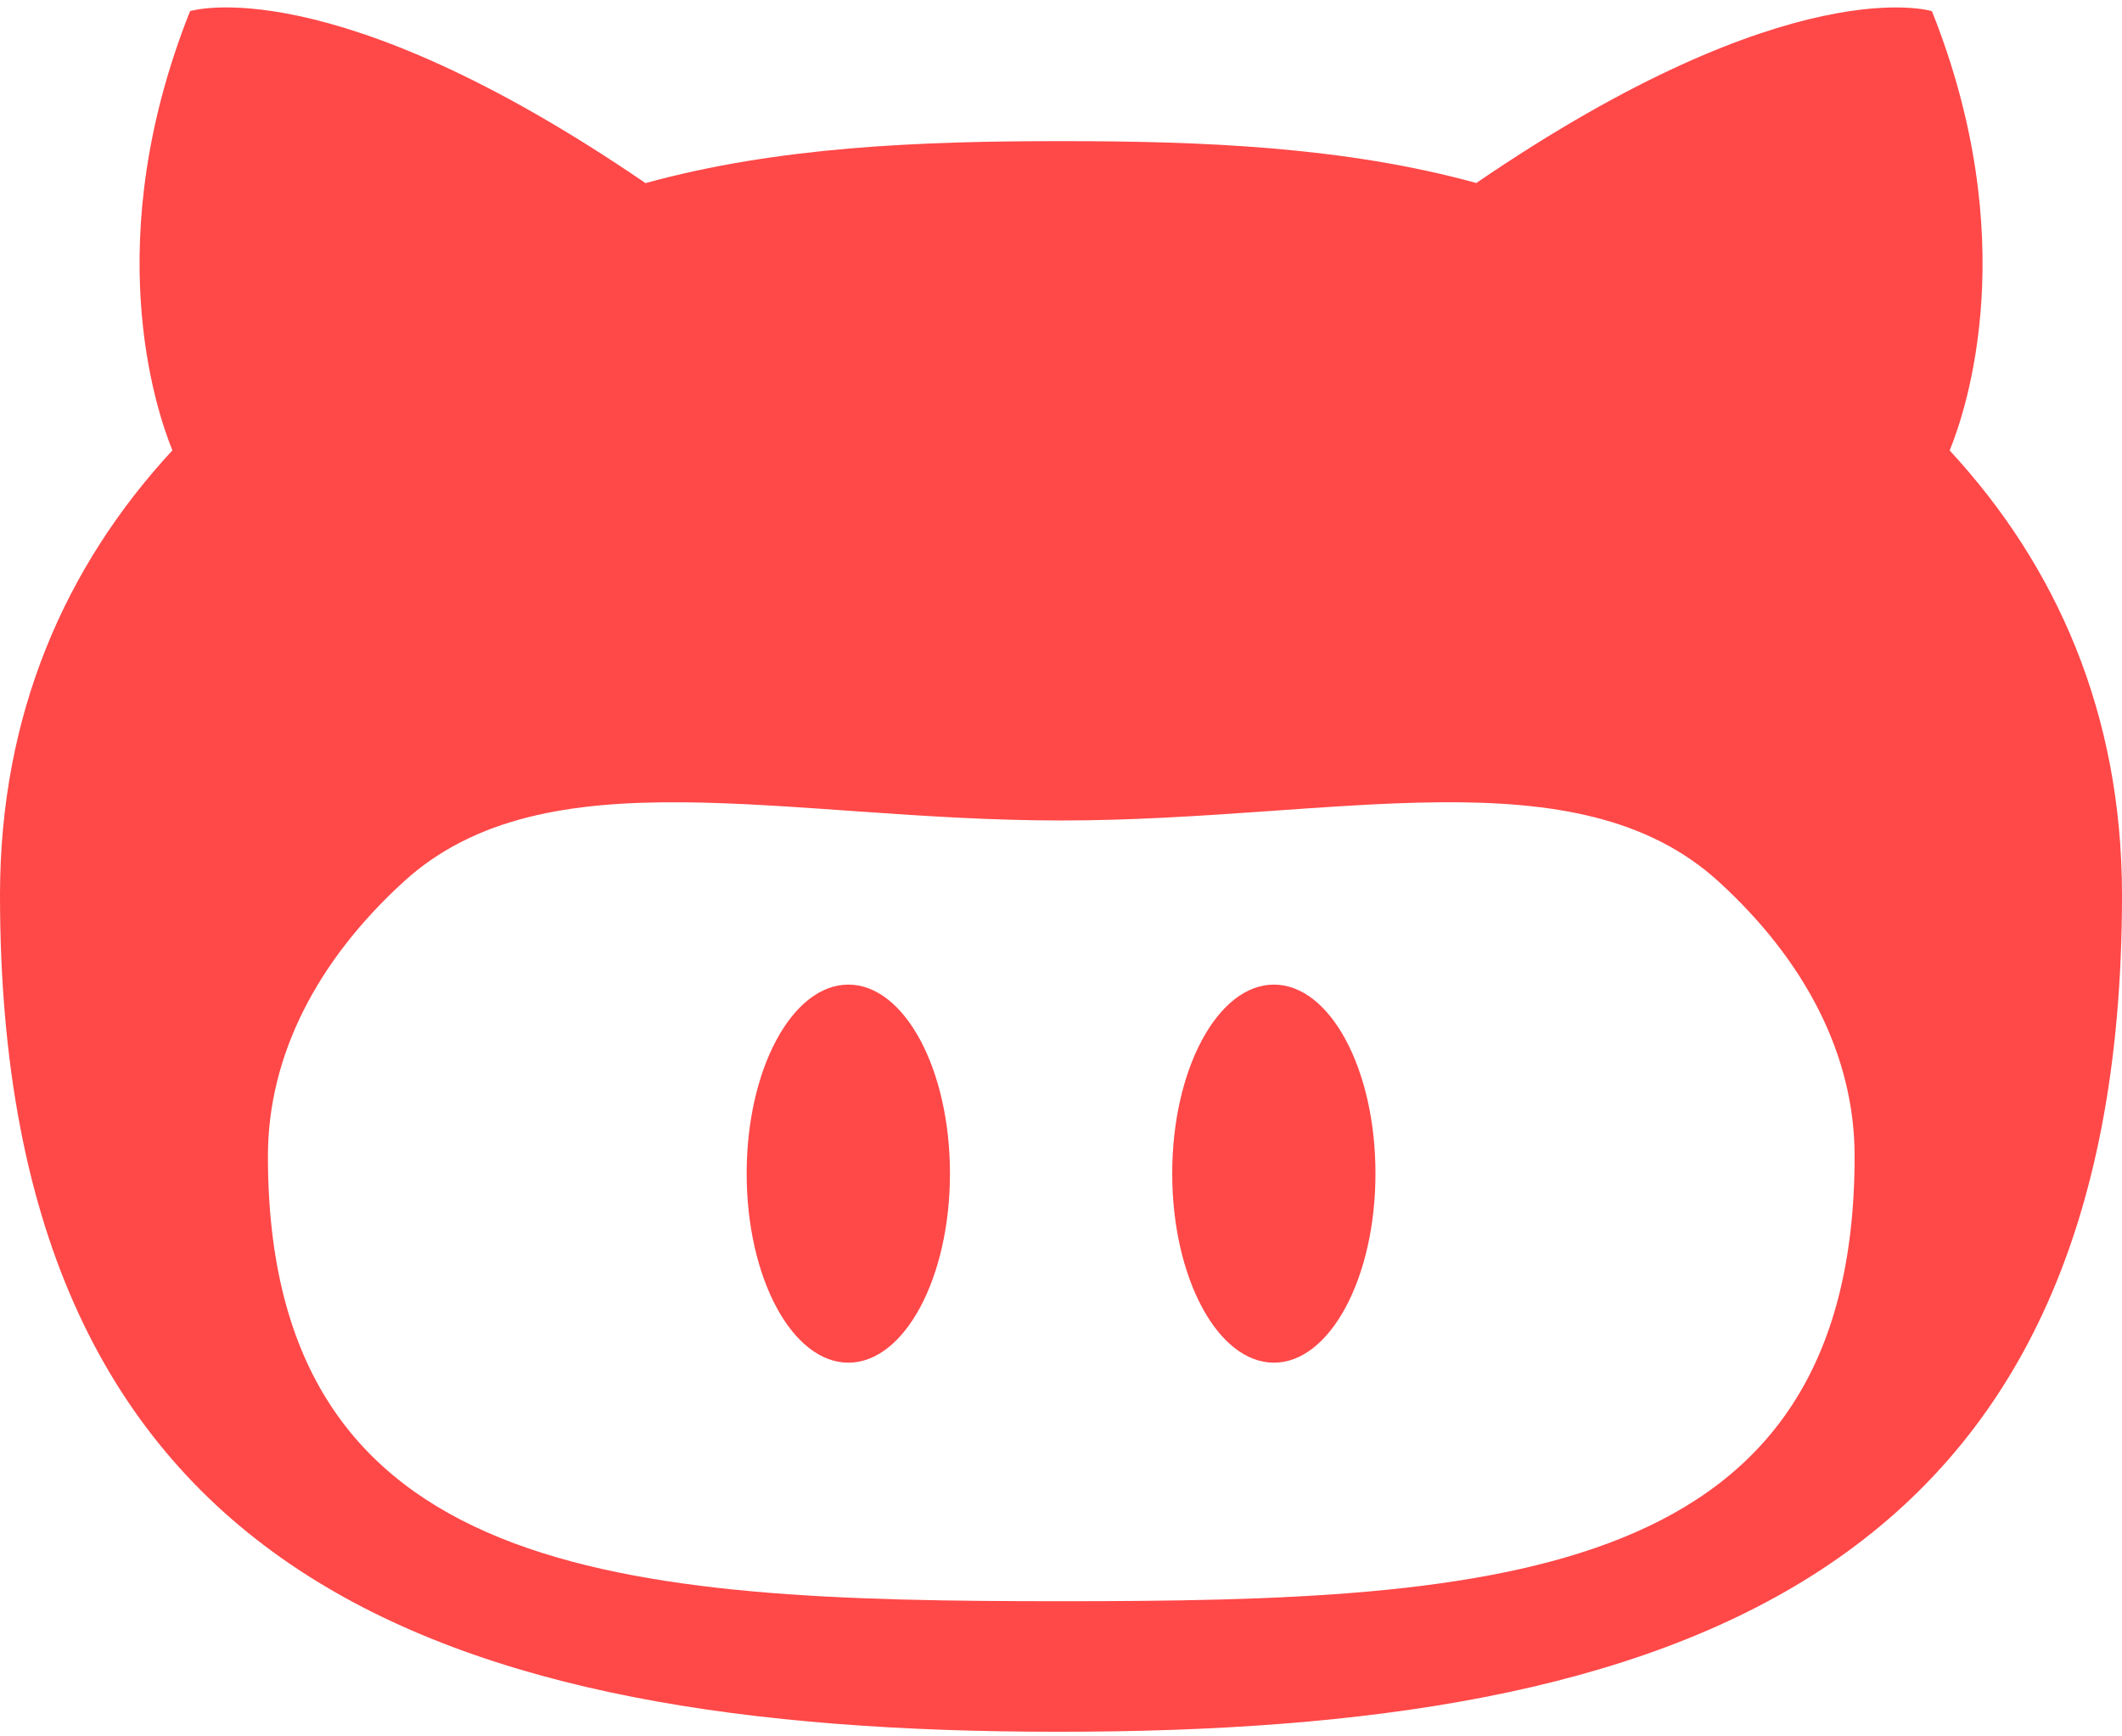 <svg width="143" height="117" viewBox="0 0 143 117" fill="none" xmlns="http://www.w3.org/2000/svg">
<path d="M85.847 66.344C82.07 66.344 78.995 72.039 78.995 79.075C78.995 86.109 82.07 91.819 85.847 91.819C89.621 91.819 92.691 86.111 92.691 79.075C92.697 72.035 89.627 66.344 85.847 66.344Z" fill="#FF4848"/>
<path d="M57.171 66.344C53.386 66.344 50.317 72.039 50.317 79.075C50.317 86.109 53.386 91.819 57.171 91.819C60.95 91.819 64.017 86.111 64.017 79.075C64.017 72.039 60.95 66.344 57.171 66.344Z" fill="#FF4848"/>
<path d="M131.39 30.345C132.544 27.522 136.328 16.135 130.191 0.752C130.191 0.752 120.787 -2.223 99.486 12.331C90.567 9.877 80.983 9.51 71.504 9.51C62.025 9.51 52.448 9.877 43.502 12.339C22.209 -2.225 12.809 0.75 12.809 0.75C6.68 16.141 10.468 27.52 11.618 30.345C4.4 38.147 0 48.108 0 60.319C0 106.293 29.778 116.689 71.337 116.689C112.916 116.689 143 106.295 143 60.319C143 48.108 138.6 38.145 131.38 30.345H131.39ZM71.508 107.892C41.988 107.892 18.055 106.509 18.055 77.909C18.055 71.079 21.416 64.701 27.179 59.432C36.777 50.636 53.053 55.285 71.51 55.285C89.98 55.285 106.232 50.636 115.841 59.422C121.609 64.701 124.981 71.059 124.981 77.902C124.981 106.511 101.032 107.892 71.512 107.892H71.508Z" fill="#FF4848"/>
</svg>
